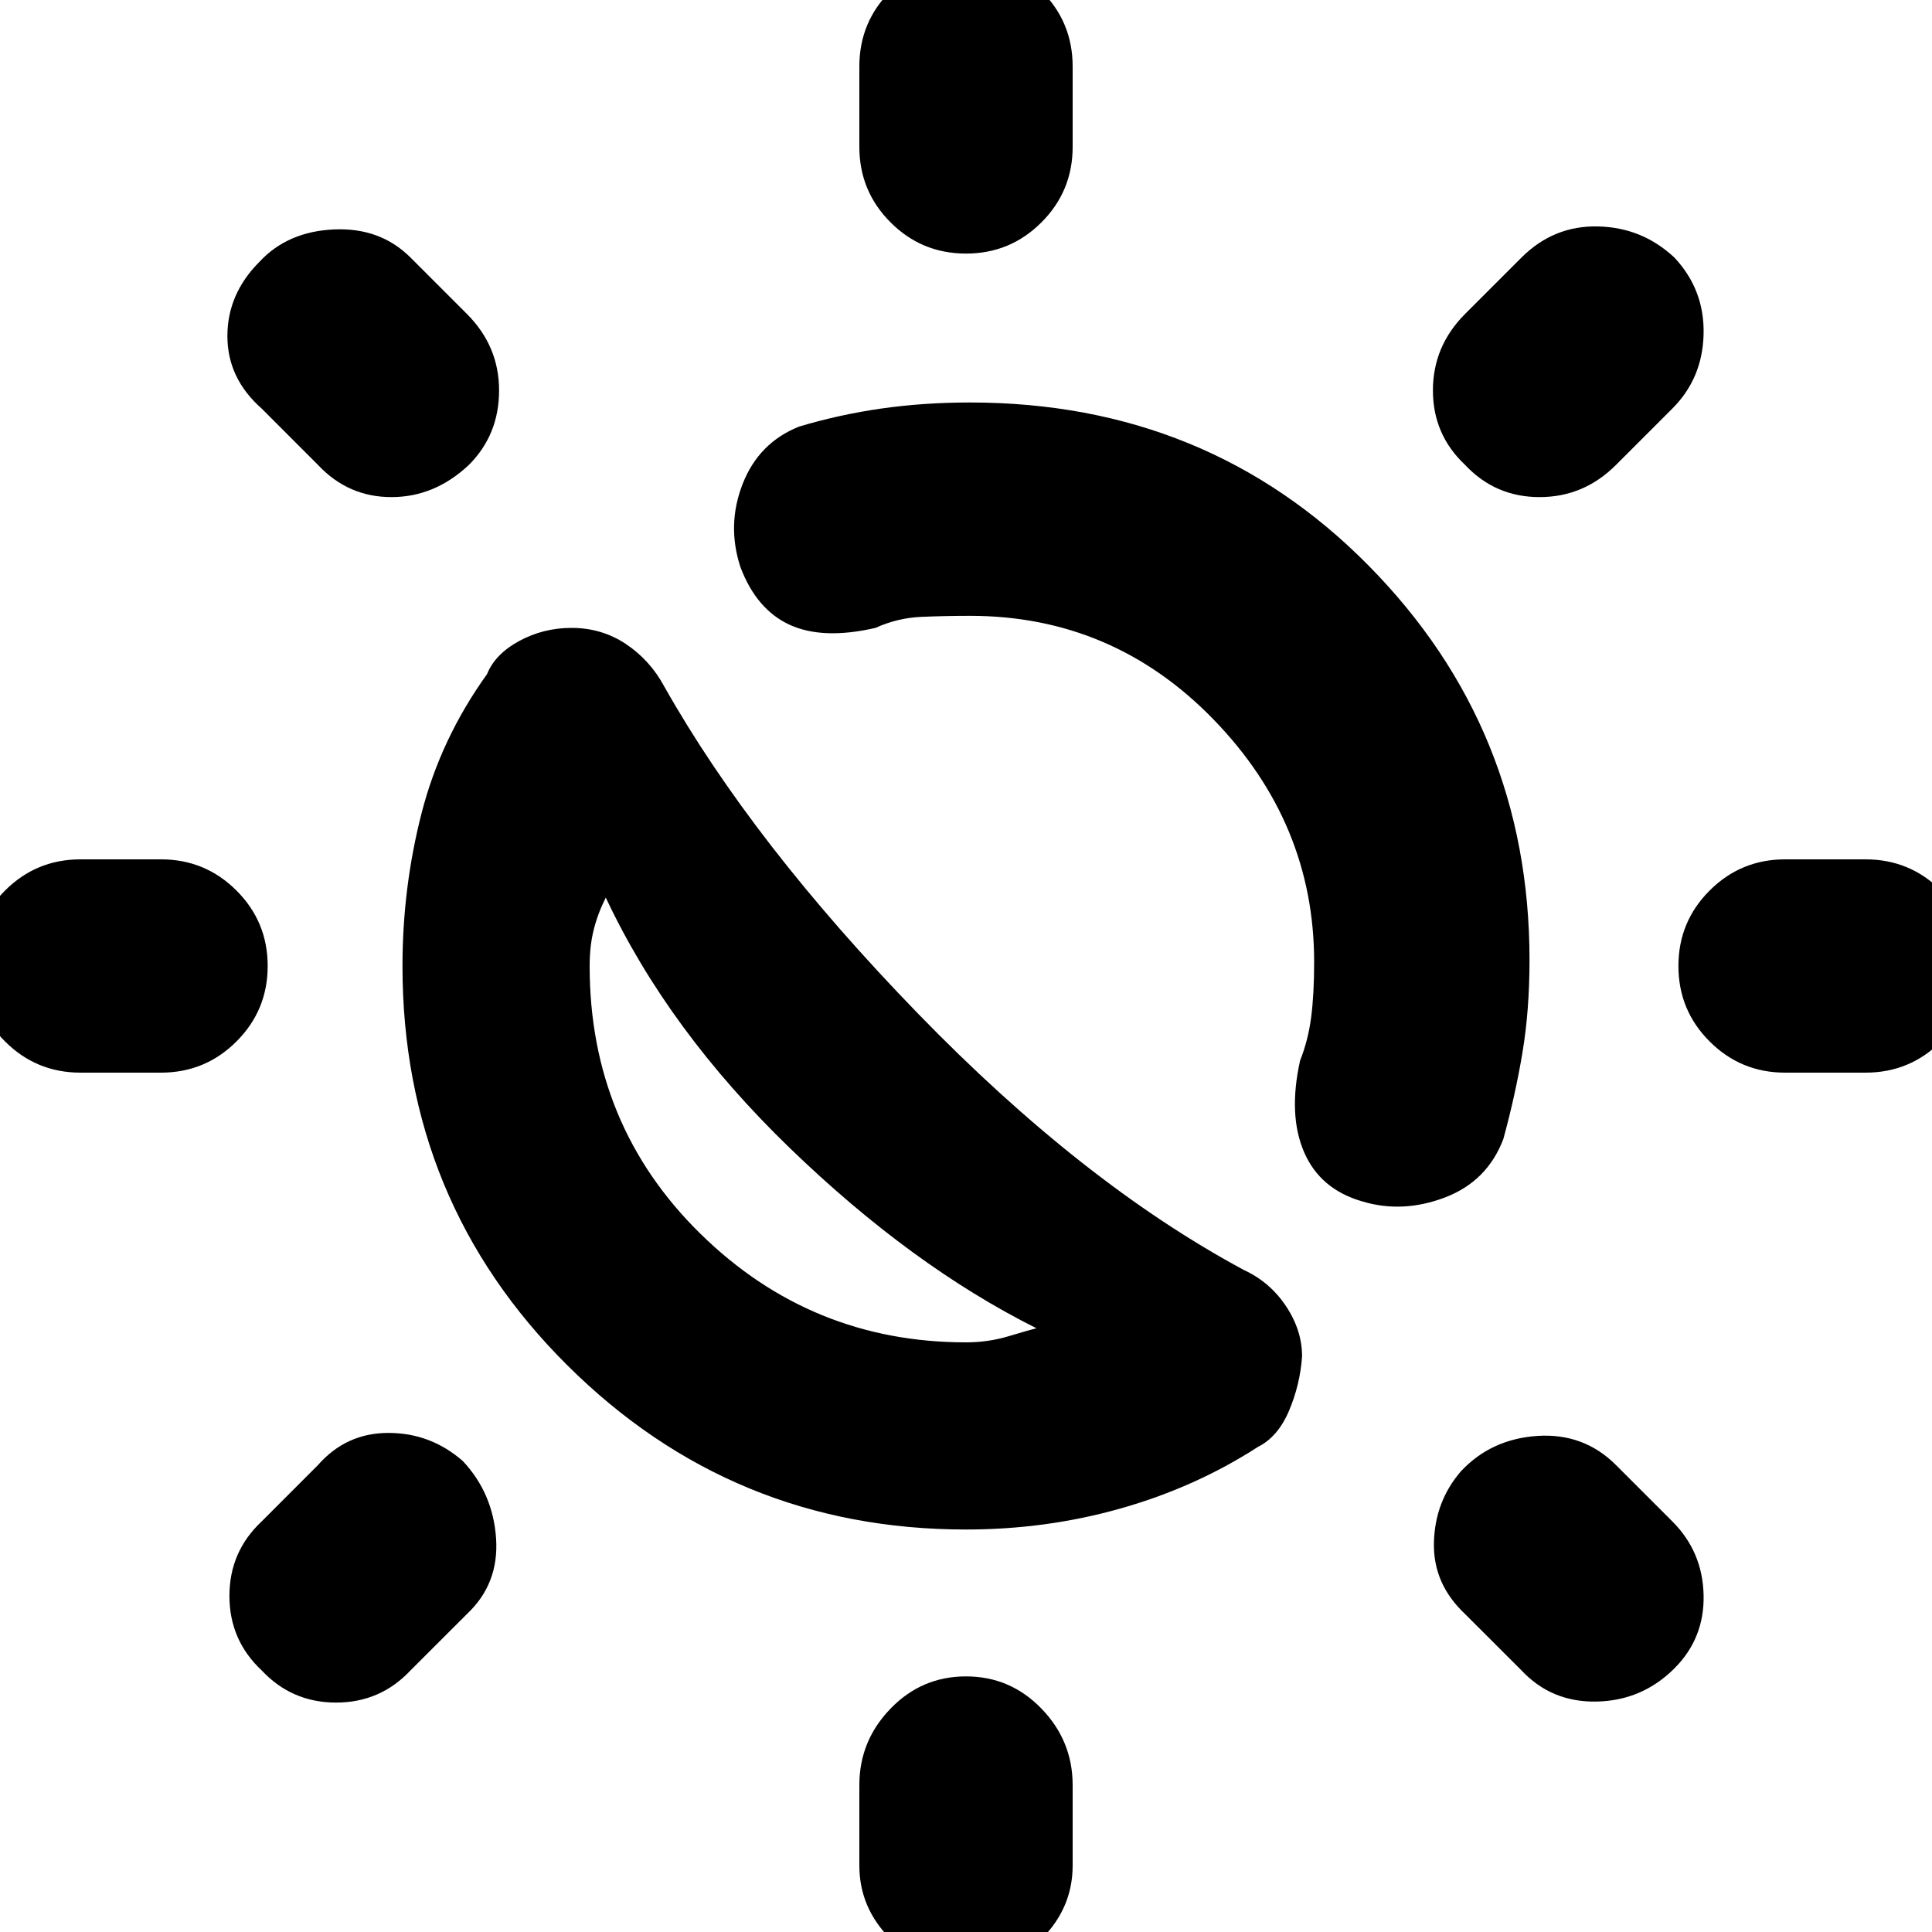 <svg xmlns="http://www.w3.org/2000/svg" height="40" width="40"><path d="M28.208 24.875q-.875-.25-1.208-1.021-.333-.771-.083-1.896.166-.416.229-.896.062-.479.062-1.145 0-2.875-2.083-5.021t-5.042-2.146q-.5 0-1 .021t-.958.229q-1.083.25-1.771-.062-.687-.313-1.021-1.188-.291-.875.042-1.729.333-.854 1.167-1.188.833-.25 1.708-.375t1.833-.125q4.917 0 8.25 3.375 3.334 3.375 3.334 8.167 0 1.042-.146 1.917t-.396 1.791q-.333.875-1.208 1.209-.875.333-1.709.083ZM20 5.25q-.917 0-1.562-.646-.646-.646-.646-1.562V1.375q0-.917.646-1.562.645-.646 1.562-.646t1.562.646q.646.645.646 1.562v1.667q0 .916-.646 1.562-.645.646-1.562.646Zm0 35.542q-.917 0-1.562-.646-.646-.646-.646-1.521v-1.667q0-.916.646-1.583.645-.667 1.562-.667t1.562.667q.646.667.646 1.583v1.667q0 .875-.646 1.521-.645.646-1.562.646ZM30.333 9.625q-.666-.625-.666-1.542 0-.916.666-1.583L31.5 5.333q.667-.666 1.583-.645.917.02 1.584.645.625.667.604 1.584-.021.916-.646 1.541l-1.167 1.167q-.666.667-1.583.667-.917 0-1.542-.667ZM5.417 34.583q-.667-.625-.667-1.541 0-.917.667-1.542l1.166-1.167q.584-.666 1.459-.666.875 0 1.541.583.625.667.688 1.604.062.938-.604 1.563L8.5 34.583q-.625.667-1.542.667-.916 0-1.541-.667Zm31.541-12.375q-.916 0-1.562-.646-.646-.645-.646-1.562t.646-1.562q.646-.646 1.562-.646h1.667q.917 0 1.563.646.645.645.645 1.562t-.645 1.562q-.646.646-1.563.646Zm-35.291 0q-.917 0-1.563-.646-.646-.645-.646-1.562t.646-1.562q.646-.646 1.563-.646h1.666q.917 0 1.563.646.646.645.646 1.562t-.646 1.562q-.646.646-1.563.646ZM31.5 34.583l-1.167-1.166q-.666-.625-.645-1.479.02-.855.562-1.48.625-.666 1.583-.729.959-.062 1.625.604l1.167 1.167q.625.625.646 1.521.021.896-.604 1.521-.667.666-1.605.687-.937.021-1.562-.646ZM6.583 9.625 5.417 8.458q-.709-.625-.709-1.5t.667-1.541q.583-.625 1.542-.667.958-.042 1.583.583L9.667 6.5q.666.667.666 1.583 0 .917-.625 1.542-.708.667-1.604.667-.896 0-1.521-.667ZM20 31.667q-4.833 0-8.25-3.396T8.333 20q0-1.625.396-3.167.396-1.541 1.354-2.875.167-.416.667-.687.5-.271 1.083-.271.625 0 1.125.333.5.334.792.875 1.833 3.25 5.25 6.771t6.75 5.313q.542.25.875.75.333.5.333 1.041-.041.584-.27 1.125-.23.542-.646.75-1.292.834-2.834 1.271-1.541.438-3.208.438Zm0-3.875q.458 0 .875-.125t.583-.167q-2.583-1.292-5.104-3.729-2.521-2.438-3.812-5.188-.167.334-.25.667-.084.333-.084.75 0 3.292 2.292 5.542t5.5 2.25Zm-3.167-4.584Z"/></svg>
